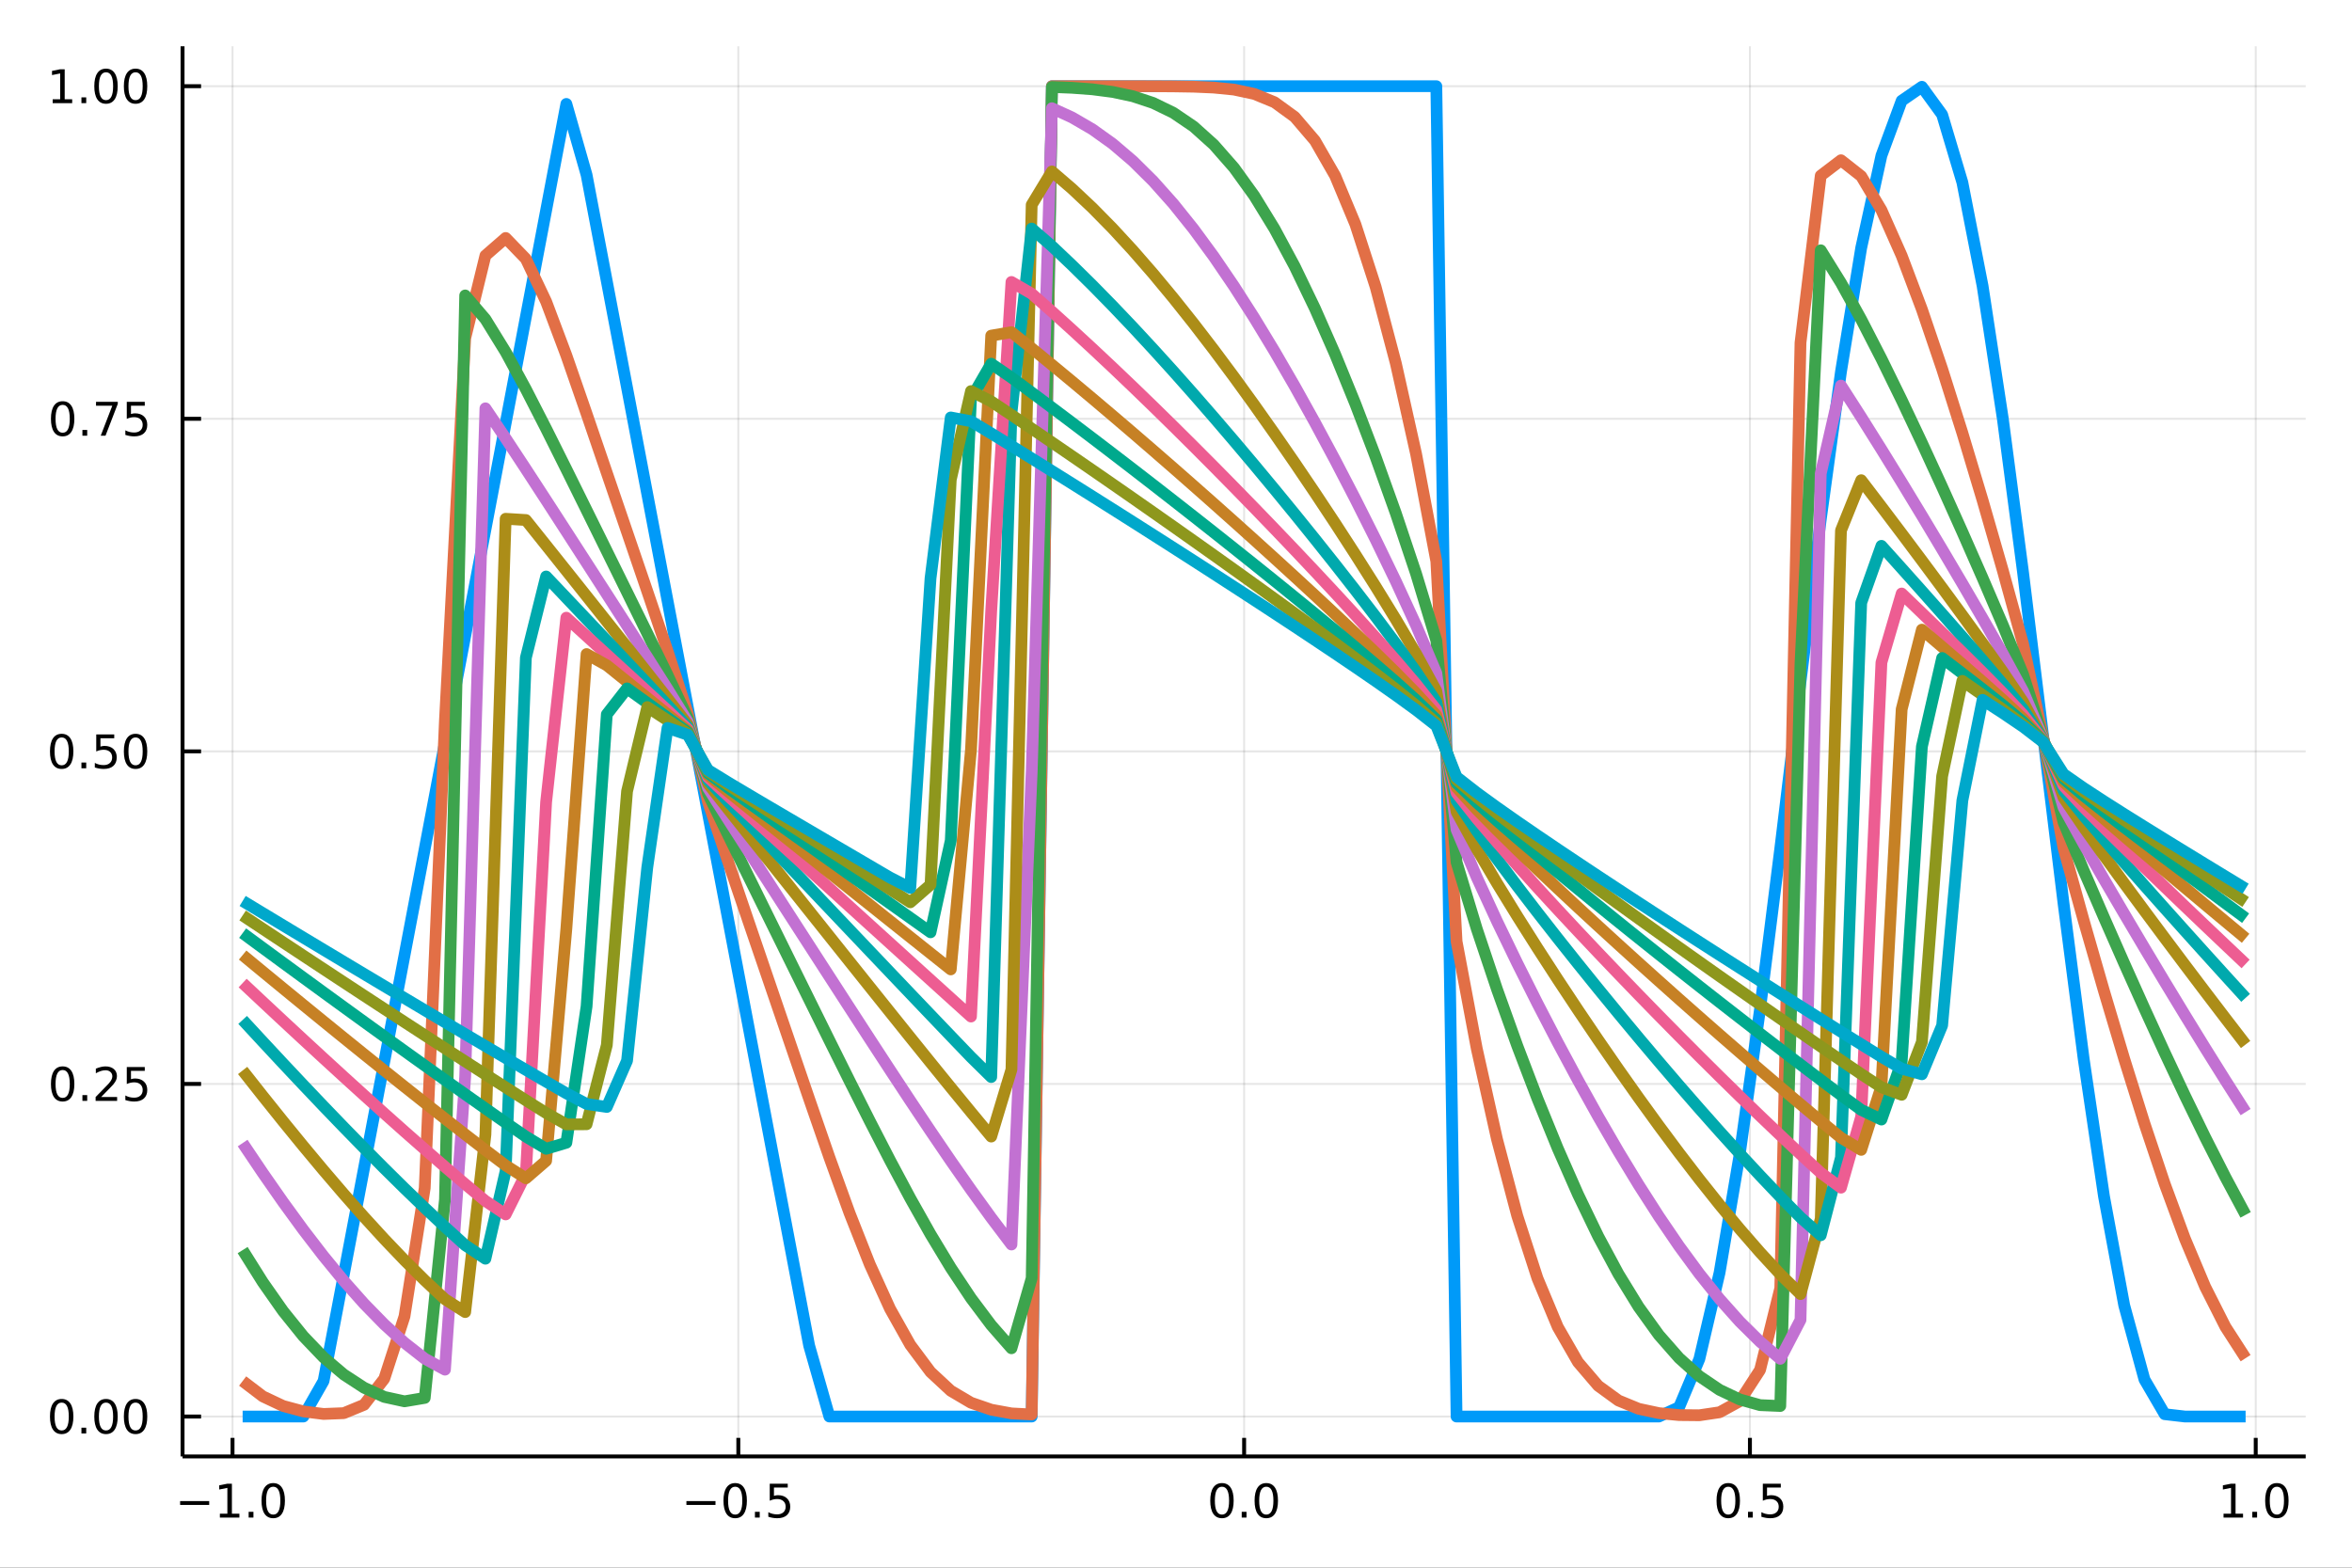 <?xml version="1.0" encoding="utf-8"?>
<svg xmlns="http://www.w3.org/2000/svg" xmlns:xlink="http://www.w3.org/1999/xlink" width="600" height="400" viewBox="0 0 2400 1600">
<rect x="0" y="0" width="2400" height="1600" fill="#333333" stroke="none"/>
<defs>
  <clipPath id="clip660">
    <rect x="0" y="0" width="2400" height="1600"/>
  </clipPath>
</defs>
<path clip-path="url(#clip660)" d="
M0 1600 L2400 1600 L2400 0 L0 0  Z
  " fill="#ffffff" fill-rule="evenodd" fill-opacity="1"/>
<defs>
  <clipPath id="clip661">
    <rect x="480" y="0" width="1681" height="1600"/>
  </clipPath>
</defs>
<path clip-path="url(#clip660)" d="
M186.274 1486.45 L2352.76 1486.45 L2352.76 47.244 L186.274 47.244  Z
  " fill="#ffffff" fill-rule="evenodd" fill-opacity="1"/>
<defs>
  <clipPath id="clip662">
    <rect x="186" y="47" width="2167" height="1440"/>
  </clipPath>
</defs>
<polyline clip-path="url(#clip662)" style="stroke:#000000; stroke-linecap:butt; stroke-linejoin:round; stroke-width:2; stroke-opacity:0.1; fill:none" points="
  237.267,1486.45 237.267,47.244 
  "/>
<polyline clip-path="url(#clip662)" style="stroke:#000000; stroke-linecap:butt; stroke-linejoin:round; stroke-width:2; stroke-opacity:0.1; fill:none" points="
  753.391,1486.45 753.391,47.244 
  "/>
<polyline clip-path="url(#clip662)" style="stroke:#000000; stroke-linecap:butt; stroke-linejoin:round; stroke-width:2; stroke-opacity:0.1; fill:none" points="
  1269.51,1486.45 1269.51,47.244 
  "/>
<polyline clip-path="url(#clip662)" style="stroke:#000000; stroke-linecap:butt; stroke-linejoin:round; stroke-width:2; stroke-opacity:0.1; fill:none" points="
  1785.64,1486.45 1785.64,47.244 
  "/>
<polyline clip-path="url(#clip662)" style="stroke:#000000; stroke-linecap:butt; stroke-linejoin:round; stroke-width:2; stroke-opacity:0.1; fill:none" points="
  2301.76,1486.45 2301.76,47.244 
  "/>
<polyline clip-path="url(#clip660)" style="stroke:#000000; stroke-linecap:butt; stroke-linejoin:round; stroke-width:4; stroke-opacity:1; fill:none" points="
  186.274,1486.45 2352.76,1486.45 
  "/>
<polyline clip-path="url(#clip660)" style="stroke:#000000; stroke-linecap:butt; stroke-linejoin:round; stroke-width:4; stroke-opacity:1; fill:none" points="
  237.267,1486.45 237.267,1467.55 
  "/>
<polyline clip-path="url(#clip660)" style="stroke:#000000; stroke-linecap:butt; stroke-linejoin:round; stroke-width:4; stroke-opacity:1; fill:none" points="
  753.391,1486.45 753.391,1467.55 
  "/>
<polyline clip-path="url(#clip660)" style="stroke:#000000; stroke-linecap:butt; stroke-linejoin:round; stroke-width:4; stroke-opacity:1; fill:none" points="
  1269.51,1486.45 1269.51,1467.55 
  "/>
<polyline clip-path="url(#clip660)" style="stroke:#000000; stroke-linecap:butt; stroke-linejoin:round; stroke-width:4; stroke-opacity:1; fill:none" points="
  1785.64,1486.45 1785.64,1467.55 
  "/>
<polyline clip-path="url(#clip660)" style="stroke:#000000; stroke-linecap:butt; stroke-linejoin:round; stroke-width:4; stroke-opacity:1; fill:none" points="
  2301.76,1486.45 2301.76,1467.55 
  "/>
<path clip-path="url(#clip660)" d="M183.795 1532.02 L213.471 1532.02 L213.471 1535.95 L183.795 1535.95 L183.795 1532.02 Z" fill="#000000" fill-rule="evenodd" fill-opacity="1" /><path clip-path="url(#clip660)" d="M224.374 1544.91 L232.012 1544.91 L232.012 1518.55 L223.702 1520.21 L223.702 1515.95 L231.966 1514.29 L236.642 1514.29 L236.642 1544.91 L244.281 1544.91 L244.281 1548.85 L224.374 1548.85 L224.374 1544.91 Z" fill="#000000" fill-rule="evenodd" fill-opacity="1" /><path clip-path="url(#clip660)" d="M253.725 1542.97 L258.61 1542.97 L258.61 1548.85 L253.725 1548.85 L253.725 1542.97 Z" fill="#000000" fill-rule="evenodd" fill-opacity="1" /><path clip-path="url(#clip660)" d="M278.795 1517.37 Q275.184 1517.37 273.355 1520.93 Q271.549 1524.47 271.549 1531.6 Q271.549 1538.71 273.355 1542.27 Q275.184 1545.82 278.795 1545.82 Q282.429 1545.82 284.234 1542.27 Q286.063 1538.71 286.063 1531.6 Q286.063 1524.47 284.234 1520.93 Q282.429 1517.37 278.795 1517.37 M278.795 1513.66 Q284.605 1513.66 287.66 1518.27 Q290.739 1522.85 290.739 1531.6 Q290.739 1540.33 287.66 1544.94 Q284.605 1549.52 278.795 1549.52 Q272.984 1549.52 269.906 1544.94 Q266.85 1540.33 266.85 1531.6 Q266.85 1522.85 269.906 1518.27 Q272.984 1513.66 278.795 1513.66 Z" fill="#000000" fill-rule="evenodd" fill-opacity="1" /><path clip-path="url(#clip660)" d="M700.417 1532.02 L730.093 1532.02 L730.093 1535.95 L700.417 1535.95 L700.417 1532.02 Z" fill="#000000" fill-rule="evenodd" fill-opacity="1" /><path clip-path="url(#clip660)" d="M750.185 1517.37 Q746.574 1517.37 744.745 1520.93 Q742.94 1524.47 742.94 1531.6 Q742.94 1538.71 744.745 1542.27 Q746.574 1545.82 750.185 1545.82 Q753.819 1545.82 755.625 1542.27 Q757.453 1538.71 757.453 1531.6 Q757.453 1524.47 755.625 1520.93 Q753.819 1517.37 750.185 1517.37 M750.185 1513.66 Q755.995 1513.66 759.051 1518.27 Q762.129 1522.85 762.129 1531.6 Q762.129 1540.33 759.051 1544.94 Q755.995 1549.52 750.185 1549.52 Q744.375 1549.52 741.296 1544.94 Q738.241 1540.33 738.241 1531.6 Q738.241 1522.85 741.296 1518.27 Q744.375 1513.66 750.185 1513.66 Z" fill="#000000" fill-rule="evenodd" fill-opacity="1" /><path clip-path="url(#clip660)" d="M770.347 1542.97 L775.231 1542.97 L775.231 1548.85 L770.347 1548.85 L770.347 1542.97 Z" fill="#000000" fill-rule="evenodd" fill-opacity="1" /><path clip-path="url(#clip660)" d="M785.463 1514.29 L803.819 1514.29 L803.819 1518.22 L789.745 1518.22 L789.745 1526.7 Q790.763 1526.35 791.782 1526.19 Q792.801 1526 793.819 1526 Q799.606 1526 802.986 1529.17 Q806.365 1532.34 806.365 1537.76 Q806.365 1543.34 802.893 1546.44 Q799.421 1549.52 793.101 1549.52 Q790.926 1549.52 788.657 1549.15 Q786.412 1548.78 784.004 1548.04 L784.004 1543.34 Q786.088 1544.47 788.31 1545.03 Q790.532 1545.58 793.009 1545.58 Q797.013 1545.58 799.351 1543.48 Q801.689 1541.37 801.689 1537.76 Q801.689 1534.15 799.351 1532.04 Q797.013 1529.94 793.009 1529.94 Q791.134 1529.94 789.259 1530.35 Q787.407 1530.77 785.463 1531.65 L785.463 1514.29 Z" fill="#000000" fill-rule="evenodd" fill-opacity="1" /><path clip-path="url(#clip660)" d="M1246.9 1517.37 Q1243.29 1517.37 1241.46 1520.93 Q1239.65 1524.47 1239.65 1531.6 Q1239.65 1538.71 1241.46 1542.27 Q1243.29 1545.82 1246.9 1545.82 Q1250.53 1545.82 1252.34 1542.27 Q1254.17 1538.71 1254.17 1531.6 Q1254.17 1524.47 1252.34 1520.93 Q1250.53 1517.37 1246.9 1517.37 M1246.9 1513.66 Q1252.71 1513.66 1255.77 1518.27 Q1258.84 1522.85 1258.84 1531.6 Q1258.84 1540.33 1255.77 1544.94 Q1252.71 1549.52 1246.9 1549.52 Q1241.09 1549.52 1238.01 1544.94 Q1234.95 1540.33 1234.95 1531.6 Q1234.95 1522.85 1238.01 1518.27 Q1241.09 1513.66 1246.9 1513.66 Z" fill="#000000" fill-rule="evenodd" fill-opacity="1" /><path clip-path="url(#clip660)" d="M1267.06 1542.97 L1271.95 1542.97 L1271.95 1548.85 L1267.06 1548.85 L1267.06 1542.97 Z" fill="#000000" fill-rule="evenodd" fill-opacity="1" /><path clip-path="url(#clip660)" d="M1292.13 1517.37 Q1288.52 1517.37 1286.69 1520.93 Q1284.89 1524.47 1284.89 1531.6 Q1284.89 1538.71 1286.69 1542.27 Q1288.52 1545.82 1292.13 1545.82 Q1295.76 1545.82 1297.57 1542.27 Q1299.4 1538.71 1299.4 1531.6 Q1299.4 1524.47 1297.57 1520.93 Q1295.76 1517.37 1292.13 1517.37 M1292.13 1513.66 Q1297.94 1513.66 1301 1518.27 Q1304.07 1522.85 1304.07 1531.6 Q1304.07 1540.33 1301 1544.94 Q1297.94 1549.52 1292.13 1549.52 Q1286.32 1549.52 1283.24 1544.94 Q1280.19 1540.33 1280.19 1531.6 Q1280.19 1522.85 1283.24 1518.27 Q1286.32 1513.66 1292.13 1513.66 Z" fill="#000000" fill-rule="evenodd" fill-opacity="1" /><path clip-path="url(#clip660)" d="M1763.52 1517.37 Q1759.91 1517.37 1758.08 1520.93 Q1756.28 1524.47 1756.28 1531.6 Q1756.28 1538.71 1758.08 1542.27 Q1759.91 1545.82 1763.52 1545.82 Q1767.16 1545.82 1768.96 1542.27 Q1770.79 1538.71 1770.79 1531.6 Q1770.79 1524.47 1768.96 1520.93 Q1767.16 1517.37 1763.52 1517.37 M1763.52 1513.66 Q1769.33 1513.66 1772.39 1518.27 Q1775.47 1522.85 1775.47 1531.6 Q1775.47 1540.33 1772.39 1544.94 Q1769.33 1549.52 1763.52 1549.52 Q1757.71 1549.52 1754.63 1544.94 Q1751.58 1540.33 1751.58 1531.6 Q1751.58 1522.85 1754.63 1518.27 Q1757.71 1513.66 1763.52 1513.66 Z" fill="#000000" fill-rule="evenodd" fill-opacity="1" /><path clip-path="url(#clip660)" d="M1783.68 1542.97 L1788.57 1542.97 L1788.57 1548.85 L1783.68 1548.85 L1783.68 1542.97 Z" fill="#000000" fill-rule="evenodd" fill-opacity="1" /><path clip-path="url(#clip660)" d="M1798.8 1514.29 L1817.15 1514.29 L1817.15 1518.22 L1803.08 1518.22 L1803.08 1526.7 Q1804.1 1526.35 1805.12 1526.19 Q1806.14 1526 1807.15 1526 Q1812.94 1526 1816.32 1529.17 Q1819.7 1532.34 1819.7 1537.76 Q1819.7 1543.34 1816.23 1546.44 Q1812.76 1549.52 1806.44 1549.52 Q1804.26 1549.52 1801.99 1549.15 Q1799.75 1548.78 1797.34 1548.04 L1797.34 1543.34 Q1799.42 1544.47 1801.65 1545.03 Q1803.87 1545.58 1806.34 1545.58 Q1810.35 1545.58 1812.69 1543.48 Q1815.03 1541.37 1815.03 1537.76 Q1815.03 1534.15 1812.69 1532.04 Q1810.35 1529.94 1806.34 1529.94 Q1804.47 1529.94 1802.59 1530.35 Q1800.74 1530.77 1798.8 1531.65 L1798.8 1514.29 Z" fill="#000000" fill-rule="evenodd" fill-opacity="1" /><path clip-path="url(#clip660)" d="M2268.92 1544.91 L2276.55 1544.91 L2276.55 1518.55 L2268.24 1520.21 L2268.24 1515.95 L2276.51 1514.29 L2281.18 1514.29 L2281.18 1544.91 L2288.82 1544.91 L2288.82 1548.85 L2268.92 1548.85 L2268.92 1544.91 Z" fill="#000000" fill-rule="evenodd" fill-opacity="1" /><path clip-path="url(#clip660)" d="M2298.27 1542.97 L2303.15 1542.97 L2303.15 1548.85 L2298.27 1548.85 L2298.27 1542.97 Z" fill="#000000" fill-rule="evenodd" fill-opacity="1" /><path clip-path="url(#clip660)" d="M2323.34 1517.37 Q2319.73 1517.37 2317.9 1520.93 Q2316.09 1524.47 2316.09 1531.6 Q2316.09 1538.71 2317.9 1542.27 Q2319.73 1545.82 2323.34 1545.82 Q2326.97 1545.82 2328.78 1542.27 Q2330.61 1538.71 2330.61 1531.6 Q2330.61 1524.47 2328.78 1520.93 Q2326.97 1517.37 2323.34 1517.37 M2323.34 1513.66 Q2329.15 1513.66 2332.2 1518.27 Q2335.28 1522.85 2335.28 1531.6 Q2335.28 1540.33 2332.2 1544.94 Q2329.15 1549.52 2323.34 1549.52 Q2317.53 1549.52 2314.45 1544.94 Q2311.39 1540.33 2311.39 1531.6 Q2311.39 1522.85 2314.45 1518.27 Q2317.53 1513.66 2323.34 1513.66 Z" fill="#000000" fill-rule="evenodd" fill-opacity="1" /><polyline clip-path="url(#clip662)" style="stroke:#000000; stroke-linecap:butt; stroke-linejoin:round; stroke-width:2; stroke-opacity:0.1; fill:none" points="
  186.274,1445.72 2352.76,1445.72 
  "/>
<polyline clip-path="url(#clip662)" style="stroke:#000000; stroke-linecap:butt; stroke-linejoin:round; stroke-width:2; stroke-opacity:0.1; fill:none" points="
  186.274,1106.28 2352.76,1106.28 
  "/>
<polyline clip-path="url(#clip662)" style="stroke:#000000; stroke-linecap:butt; stroke-linejoin:round; stroke-width:2; stroke-opacity:0.1; fill:none" points="
  186.274,766.846 2352.76,766.846 
  "/>
<polyline clip-path="url(#clip662)" style="stroke:#000000; stroke-linecap:butt; stroke-linejoin:round; stroke-width:2; stroke-opacity:0.1; fill:none" points="
  186.274,427.411 2352.76,427.411 
  "/>
<polyline clip-path="url(#clip662)" style="stroke:#000000; stroke-linecap:butt; stroke-linejoin:round; stroke-width:2; stroke-opacity:0.1; fill:none" points="
  186.274,87.976 2352.76,87.976 
  "/>
<polyline clip-path="url(#clip660)" style="stroke:#000000; stroke-linecap:butt; stroke-linejoin:round; stroke-width:4; stroke-opacity:1; fill:none" points="
  186.274,1486.45 186.274,47.244 
  "/>
<polyline clip-path="url(#clip660)" style="stroke:#000000; stroke-linecap:butt; stroke-linejoin:round; stroke-width:4; stroke-opacity:1; fill:none" points="
  186.274,1445.72 205.172,1445.72 
  "/>
<polyline clip-path="url(#clip660)" style="stroke:#000000; stroke-linecap:butt; stroke-linejoin:round; stroke-width:4; stroke-opacity:1; fill:none" points="
  186.274,1106.28 205.172,1106.28 
  "/>
<polyline clip-path="url(#clip660)" style="stroke:#000000; stroke-linecap:butt; stroke-linejoin:round; stroke-width:4; stroke-opacity:1; fill:none" points="
  186.274,766.846 205.172,766.846 
  "/>
<polyline clip-path="url(#clip660)" style="stroke:#000000; stroke-linecap:butt; stroke-linejoin:round; stroke-width:4; stroke-opacity:1; fill:none" points="
  186.274,427.411 205.172,427.411 
  "/>
<polyline clip-path="url(#clip660)" style="stroke:#000000; stroke-linecap:butt; stroke-linejoin:round; stroke-width:4; stroke-opacity:1; fill:none" points="
  186.274,87.976 205.172,87.976 
  "/>
<path clip-path="url(#clip660)" d="M62.937 1431.51 Q59.325 1431.51 57.497 1435.08 Q55.691 1438.62 55.691 1445.75 Q55.691 1452.86 57.497 1456.42 Q59.325 1459.96 62.937 1459.96 Q66.571 1459.96 68.376 1456.42 Q70.205 1452.86 70.205 1445.75 Q70.205 1438.62 68.376 1435.08 Q66.571 1431.51 62.937 1431.51 M62.937 1427.81 Q68.747 1427.81 71.802 1432.42 Q74.881 1437 74.881 1445.75 Q74.881 1454.48 71.802 1459.08 Q68.747 1463.67 62.937 1463.67 Q57.126 1463.67 54.048 1459.08 Q50.992 1454.48 50.992 1445.75 Q50.992 1437 54.048 1432.42 Q57.126 1427.81 62.937 1427.81 Z" fill="#000000" fill-rule="evenodd" fill-opacity="1" /><path clip-path="url(#clip660)" d="M83.098 1457.12 L87.983 1457.12 L87.983 1463 L83.098 1463 L83.098 1457.12 Z" fill="#000000" fill-rule="evenodd" fill-opacity="1" /><path clip-path="url(#clip660)" d="M108.168 1431.51 Q104.557 1431.51 102.728 1435.08 Q100.922 1438.62 100.922 1445.75 Q100.922 1452.86 102.728 1456.42 Q104.557 1459.96 108.168 1459.96 Q111.802 1459.96 113.608 1456.42 Q115.436 1452.86 115.436 1445.75 Q115.436 1438.62 113.608 1435.08 Q111.802 1431.51 108.168 1431.51 M108.168 1427.81 Q113.978 1427.81 117.033 1432.42 Q120.112 1437 120.112 1445.75 Q120.112 1454.48 117.033 1459.08 Q113.978 1463.67 108.168 1463.67 Q102.358 1463.67 99.279 1459.08 Q96.223 1454.48 96.223 1445.75 Q96.223 1437 99.279 1432.42 Q102.358 1427.81 108.168 1427.81 Z" fill="#000000" fill-rule="evenodd" fill-opacity="1" /><path clip-path="url(#clip660)" d="M138.33 1431.51 Q134.719 1431.51 132.89 1435.08 Q131.084 1438.62 131.084 1445.75 Q131.084 1452.86 132.89 1456.42 Q134.719 1459.96 138.33 1459.96 Q141.964 1459.96 143.769 1456.42 Q145.598 1452.86 145.598 1445.75 Q145.598 1438.62 143.769 1435.08 Q141.964 1431.51 138.33 1431.51 M138.33 1427.81 Q144.14 1427.81 147.195 1432.42 Q150.274 1437 150.274 1445.75 Q150.274 1454.48 147.195 1459.08 Q144.14 1463.67 138.33 1463.67 Q132.519 1463.67 129.441 1459.08 Q126.385 1454.48 126.385 1445.75 Q126.385 1437 129.441 1432.42 Q132.519 1427.81 138.33 1427.81 Z" fill="#000000" fill-rule="evenodd" fill-opacity="1" /><path clip-path="url(#clip660)" d="M63.932 1092.08 Q60.321 1092.08 58.492 1095.64 Q56.687 1099.19 56.687 1106.32 Q56.687 1113.42 58.492 1116.99 Q60.321 1120.53 63.932 1120.53 Q67.566 1120.53 69.372 1116.99 Q71.2 1113.42 71.2 1106.32 Q71.2 1099.19 69.372 1095.64 Q67.566 1092.08 63.932 1092.08 M63.932 1088.38 Q69.742 1088.38 72.798 1092.98 Q75.876 1097.57 75.876 1106.32 Q75.876 1115.04 72.798 1119.65 Q69.742 1124.23 63.932 1124.23 Q58.122 1124.23 55.043 1119.65 Q51.987 1115.04 51.987 1106.32 Q51.987 1097.57 55.043 1092.98 Q58.122 1088.38 63.932 1088.38 Z" fill="#000000" fill-rule="evenodd" fill-opacity="1" /><path clip-path="url(#clip660)" d="M84.094 1117.68 L88.978 1117.68 L88.978 1123.56 L84.094 1123.56 L84.094 1117.68 Z" fill="#000000" fill-rule="evenodd" fill-opacity="1" /><path clip-path="url(#clip660)" d="M103.191 1119.63 L119.51 1119.63 L119.51 1123.56 L97.566 1123.56 L97.566 1119.63 Q100.228 1116.87 104.811 1112.24 Q109.418 1107.59 110.598 1106.25 Q112.844 1103.72 113.723 1101.99 Q114.626 1100.23 114.626 1098.54 Q114.626 1095.78 112.682 1094.05 Q110.76 1092.31 107.658 1092.31 Q105.459 1092.31 103.006 1093.07 Q100.575 1093.84 97.797 1095.39 L97.797 1090.67 Q100.621 1089.53 103.075 1088.95 Q105.529 1088.38 107.566 1088.38 Q112.936 1088.38 116.131 1091.06 Q119.325 1093.75 119.325 1098.24 Q119.325 1100.37 118.515 1102.29 Q117.728 1104.19 115.621 1106.78 Q115.043 1107.45 111.941 1110.67 Q108.839 1113.86 103.191 1119.63 Z" fill="#000000" fill-rule="evenodd" fill-opacity="1" /><path clip-path="url(#clip660)" d="M129.371 1089 L147.728 1089 L147.728 1092.94 L133.654 1092.94 L133.654 1101.41 Q134.672 1101.06 135.691 1100.9 Q136.709 1100.71 137.728 1100.71 Q143.515 1100.71 146.894 1103.89 Q150.274 1107.06 150.274 1112.47 Q150.274 1118.05 146.802 1121.15 Q143.33 1124.23 137.01 1124.23 Q134.834 1124.23 132.566 1123.86 Q130.32 1123.49 127.913 1122.75 L127.913 1118.05 Q129.996 1119.19 132.219 1119.74 Q134.441 1120.3 136.918 1120.3 Q140.922 1120.3 143.26 1118.19 Q145.598 1116.08 145.598 1112.47 Q145.598 1108.86 143.26 1106.76 Q140.922 1104.65 136.918 1104.65 Q135.043 1104.65 133.168 1105.07 Q131.316 1105.48 129.371 1106.36 L129.371 1089 Z" fill="#000000" fill-rule="evenodd" fill-opacity="1" /><path clip-path="url(#clip660)" d="M62.937 752.645 Q59.325 752.645 57.497 756.209 Q55.691 759.751 55.691 766.881 Q55.691 773.987 57.497 777.552 Q59.325 781.094 62.937 781.094 Q66.571 781.094 68.376 777.552 Q70.205 773.987 70.205 766.881 Q70.205 759.751 68.376 756.209 Q66.571 752.645 62.937 752.645 M62.937 748.941 Q68.747 748.941 71.802 753.547 Q74.881 758.131 74.881 766.881 Q74.881 775.608 71.802 780.214 Q68.747 784.797 62.937 784.797 Q57.126 784.797 54.048 780.214 Q50.992 775.608 50.992 766.881 Q50.992 758.131 54.048 753.547 Q57.126 748.941 62.937 748.941 Z" fill="#000000" fill-rule="evenodd" fill-opacity="1" /><path clip-path="url(#clip660)" d="M83.098 778.246 L87.983 778.246 L87.983 784.126 L83.098 784.126 L83.098 778.246 Z" fill="#000000" fill-rule="evenodd" fill-opacity="1" /><path clip-path="url(#clip660)" d="M98.214 749.566 L116.57 749.566 L116.57 753.501 L102.496 753.501 L102.496 761.973 Q103.515 761.626 104.534 761.464 Q105.552 761.279 106.571 761.279 Q112.358 761.279 115.737 764.45 Q119.117 767.621 119.117 773.038 Q119.117 778.617 115.645 781.719 Q112.172 784.797 105.853 784.797 Q103.677 784.797 101.409 784.427 Q99.163 784.057 96.756 783.316 L96.756 778.617 Q98.839 779.751 101.061 780.307 Q103.284 780.862 105.76 780.862 Q109.765 780.862 112.103 778.756 Q114.441 776.649 114.441 773.038 Q114.441 769.427 112.103 767.321 Q109.765 765.214 105.76 765.214 Q103.885 765.214 102.01 765.631 Q100.159 766.047 98.214 766.927 L98.214 749.566 Z" fill="#000000" fill-rule="evenodd" fill-opacity="1" /><path clip-path="url(#clip660)" d="M138.33 752.645 Q134.719 752.645 132.89 756.209 Q131.084 759.751 131.084 766.881 Q131.084 773.987 132.89 777.552 Q134.719 781.094 138.33 781.094 Q141.964 781.094 143.769 777.552 Q145.598 773.987 145.598 766.881 Q145.598 759.751 143.769 756.209 Q141.964 752.645 138.33 752.645 M138.33 748.941 Q144.14 748.941 147.195 753.547 Q150.274 758.131 150.274 766.881 Q150.274 775.608 147.195 780.214 Q144.14 784.797 138.33 784.797 Q132.519 784.797 129.441 780.214 Q126.385 775.608 126.385 766.881 Q126.385 758.131 129.441 753.547 Q132.519 748.941 138.33 748.941 Z" fill="#000000" fill-rule="evenodd" fill-opacity="1" /><path clip-path="url(#clip660)" d="M63.932 413.21 Q60.321 413.21 58.492 416.775 Q56.687 420.316 56.687 427.446 Q56.687 434.552 58.492 438.117 Q60.321 441.659 63.932 441.659 Q67.566 441.659 69.372 438.117 Q71.2 434.552 71.2 427.446 Q71.2 420.316 69.372 416.775 Q67.566 413.21 63.932 413.21 M63.932 409.506 Q69.742 409.506 72.798 414.113 Q75.876 418.696 75.876 427.446 Q75.876 436.173 72.798 440.779 Q69.742 445.362 63.932 445.362 Q58.122 445.362 55.043 440.779 Q51.987 436.173 51.987 427.446 Q51.987 418.696 55.043 414.113 Q58.122 409.506 63.932 409.506 Z" fill="#000000" fill-rule="evenodd" fill-opacity="1" /><path clip-path="url(#clip660)" d="M84.094 438.812 L88.978 438.812 L88.978 444.691 L84.094 444.691 L84.094 438.812 Z" fill="#000000" fill-rule="evenodd" fill-opacity="1" /><path clip-path="url(#clip660)" d="M97.983 410.131 L120.205 410.131 L120.205 412.122 L107.658 444.691 L102.774 444.691 L114.58 414.066 L97.983 414.066 L97.983 410.131 Z" fill="#000000" fill-rule="evenodd" fill-opacity="1" /><path clip-path="url(#clip660)" d="M129.371 410.131 L147.728 410.131 L147.728 414.066 L133.654 414.066 L133.654 422.538 Q134.672 422.191 135.691 422.029 Q136.709 421.844 137.728 421.844 Q143.515 421.844 146.894 425.015 Q150.274 428.187 150.274 433.603 Q150.274 439.182 146.802 442.284 Q143.33 445.362 137.01 445.362 Q134.834 445.362 132.566 444.992 Q130.32 444.622 127.913 443.881 L127.913 439.182 Q129.996 440.316 132.219 440.872 Q134.441 441.427 136.918 441.427 Q140.922 441.427 143.26 439.321 Q145.598 437.214 145.598 433.603 Q145.598 429.992 143.26 427.886 Q140.922 425.779 136.918 425.779 Q135.043 425.779 133.168 426.196 Q131.316 426.613 129.371 427.492 L129.371 410.131 Z" fill="#000000" fill-rule="evenodd" fill-opacity="1" /><path clip-path="url(#clip660)" d="M53.747 101.321 L61.386 101.321 L61.386 74.956 L53.075 76.622 L53.075 72.363 L61.339 70.696 L66.015 70.696 L66.015 101.321 L73.654 101.321 L73.654 105.256 L53.747 105.256 L53.747 101.321 Z" fill="#000000" fill-rule="evenodd" fill-opacity="1" /><path clip-path="url(#clip660)" d="M83.098 99.377 L87.983 99.377 L87.983 105.256 L83.098 105.256 L83.098 99.377 Z" fill="#000000" fill-rule="evenodd" fill-opacity="1" /><path clip-path="url(#clip660)" d="M108.168 73.775 Q104.557 73.775 102.728 77.34 Q100.922 80.881 100.922 88.011 Q100.922 95.117 102.728 98.682 Q104.557 102.224 108.168 102.224 Q111.802 102.224 113.608 98.682 Q115.436 95.117 115.436 88.011 Q115.436 80.881 113.608 77.34 Q111.802 73.775 108.168 73.775 M108.168 70.071 Q113.978 70.071 117.033 74.678 Q120.112 79.261 120.112 88.011 Q120.112 96.738 117.033 101.344 Q113.978 105.928 108.168 105.928 Q102.358 105.928 99.279 101.344 Q96.223 96.738 96.223 88.011 Q96.223 79.261 99.279 74.678 Q102.358 70.071 108.168 70.071 Z" fill="#000000" fill-rule="evenodd" fill-opacity="1" /><path clip-path="url(#clip660)" d="M138.33 73.775 Q134.719 73.775 132.89 77.34 Q131.084 80.881 131.084 88.011 Q131.084 95.117 132.89 98.682 Q134.719 102.224 138.33 102.224 Q141.964 102.224 143.769 98.682 Q145.598 95.117 145.598 88.011 Q145.598 80.881 143.769 77.34 Q141.964 73.775 138.33 73.775 M138.33 70.071 Q144.14 70.071 147.195 74.678 Q150.274 79.261 150.274 88.011 Q150.274 96.738 147.195 101.344 Q144.14 105.928 138.33 105.928 Q132.519 105.928 129.441 101.344 Q126.385 96.738 126.385 88.011 Q126.385 79.261 129.441 74.678 Q132.519 70.071 138.33 70.071 Z" fill="#000000" fill-rule="evenodd" fill-opacity="1" /><polyline clip-path="url(#clip662)" style="stroke:#009af9; stroke-linecap:butt; stroke-linejoin:round; stroke-width:12; stroke-opacity:1; fill:none" points="
  247.59,1445.72 268.234,1445.72 288.879,1445.72 309.524,1445.72 330.169,1409.51 350.814,1300.89 371.459,1192.27 392.104,1083.65 412.749,975.033 433.394,866.414 
  454.039,757.794 474.684,649.175 495.329,540.556 515.974,431.937 536.619,323.318 557.264,214.699 577.909,106.079 598.554,178.492 619.199,287.111 639.844,395.731 
  660.489,504.35 681.134,612.969 701.779,721.588 722.424,830.207 743.069,938.826 763.713,1047.45 784.358,1156.06 805.003,1264.68 825.648,1373.3 846.293,1445.72 
  866.938,1445.72 887.583,1445.72 908.228,1445.72 928.873,1445.72 949.518,1445.72 970.163,1445.72 990.808,1445.72 1011.45,1445.72 1032.1,1445.72 1052.74,1445.72 
  1073.39,87.976 1094.03,87.976 1114.68,87.976 1135.32,87.976 1155.97,87.976 1176.61,87.976 1197.26,87.976 1217.9,87.976 1238.55,87.976 1259.19,87.976 
  1279.84,87.976 1300.48,87.976 1321.13,87.976 1341.77,87.976 1362.42,87.976 1383.06,87.976 1403.71,87.976 1424.35,87.976 1445,87.976 1465.64,87.976 
  1486.29,1445.72 1506.93,1445.72 1527.58,1445.72 1548.22,1445.72 1568.87,1445.72 1589.51,1445.72 1610.16,1445.72 1630.8,1445.72 1651.45,1445.72 1672.09,1445.72 
  1692.74,1445.72 1713.38,1436.21 1734.03,1387.02 1754.67,1298.87 1775.32,1177.29 1795.96,1029.92 1816.61,866.017 1837.25,695.885 1857.9,530.211 1878.54,379.406 
  1899.19,252.945 1919.83,158.774 1940.48,102.811 1961.12,88.572 1981.77,116.951 2002.41,186.165 2023.06,291.866 2043.7,427.411 2064.35,584.284 2084.99,752.629 
  2105.64,921.866 2126.28,1081.36 2146.93,1221.1 2167.57,1332.29 2188.22,1407.95 2208.86,1443.33 2229.51,1445.72 2250.15,1445.72 2270.8,1445.72 2291.44,1445.72 
  
  "/>
<polyline clip-path="url(#clip662)" style="stroke:#e26f46; stroke-linecap:butt; stroke-linejoin:round; stroke-width:12; stroke-opacity:1; fill:none" points="
  247.59,1409.49 268.234,1425.21 288.879,1434.95 309.524,1440.49 330.169,1443.1 350.814,1442.28 371.459,1433.76 392.104,1407.17 412.749,1343.51 433.394,1212.55 
  454.039,735.143 474.684,345.201 495.329,260.847 515.974,242.887 536.619,264.226 557.264,307.79 577.909,362.714 598.554,422.253 619.199,482.61 639.844,542.992 
  660.489,603.467 681.134,664.339 701.779,728.053 722.424,818.22 743.069,879.743 763.713,940.355 784.358,1000.78 805.003,1061.15 825.648,1121.5 846.293,1181.11 
  866.938,1238.19 887.583,1290.5 908.228,1335.83 928.873,1372.6 949.518,1400.26 970.163,1419.44 990.808,1431.64 1011.45,1438.76 1032.1,1442.55 1052.74,1443.62 
  1073.39,87.976 1094.03,87.976 1114.68,87.977 1135.32,87.979 1155.97,87.992 1176.61,88.026 1197.26,88.151 1217.9,88.483 1238.55,89.378 1259.19,91.421 
  1279.84,95.84 1300.48,104.331 1321.13,119.36 1341.77,143.524 1362.42,179.477 1383.06,228.944 1403.71,292.796 1424.35,370.868 1445,463.328 1465.64,572.873 
  1486.29,960.819 1506.93,1070.36 1527.58,1162.82 1548.22,1240.9 1568.87,1304.75 1589.51,1354.22 1610.16,1390.17 1630.8,1414.33 1651.45,1429.36 1672.09,1437.85 
  1692.74,1442.27 1713.38,1444.24 1734.03,1444.44 1754.67,1441.38 1775.32,1430.04 1795.96,1398.18 1816.61,1314.75 1837.25,349.77 1857.9,179.265 1878.54,163.555 
  1899.19,179.785 1919.83,214.417 1940.48,260.942 1961.12,315.721 1981.77,376.508 2002.41,441.81 2023.06,510.607 2043.7,582.289 2064.35,657.221 2084.99,753.336 
  2105.64,865.53 2126.28,939.746 2146.93,1011.51 2167.57,1080.7 2188.22,1146.61 2208.86,1208.22 2229.51,1264.25 2250.15,1313.29 2270.8,1354.15 2291.44,1386.15 
  
  "/>
<polyline clip-path="url(#clip662)" style="stroke:#3da44d; stroke-linecap:butt; stroke-linejoin:round; stroke-width:12; stroke-opacity:1; fill:none" points="
  247.59,1275.85 268.234,1308.73 288.879,1338.16 309.524,1363.77 330.169,1385.35 350.814,1402.84 371.459,1416.32 392.104,1425.7 412.749,1430.21 433.394,1426.72 
  454.039,1224.26 474.684,301.543 495.329,325.729 515.974,359.201 536.619,397.235 557.264,437.553 577.909,478.912 598.554,520.648 619.199,562.477 639.844,604.367 
  660.489,646.406 681.134,688.856 701.779,732.902 722.424,810.047 743.069,852.435 763.713,894.479 784.358,936.38 805.003,978.218 825.648,1020.02 846.293,1061.76 
  866.938,1103.27 887.583,1144.25 908.228,1184.32 928.873,1222.99 949.518,1259.69 970.163,1293.87 990.808,1324.95 1011.45,1352.46 1032.1,1376.05 1052.74,1304.51 
  1073.39,88.774 1094.03,89.606 1114.68,91.141 1135.32,93.815 1155.97,98.215 1176.61,105.054 1197.26,115.105 1217.9,129.111 1238.55,147.677 1259.19,171.196 
  1279.84,199.819 1300.48,233.471 1321.13,271.903 1341.77,314.763 1362.42,361.669 1383.06,412.279 1403.71,466.369 1424.35,523.956 1445,585.605 1465.64,653.697 
  1486.29,879.995 1506.93,948.087 1527.58,1009.74 1548.22,1067.32 1568.87,1121.41 1589.51,1172.02 1610.16,1218.93 1630.8,1261.79 1651.45,1300.22 1672.09,1333.87 
  1692.74,1362.5 1713.38,1386.01 1734.03,1404.57 1754.67,1418.52 1775.32,1428.3 1795.96,1434.09 1816.61,1434.97 1837.25,676.974 1857.9,255.449 1878.54,288.692 
  1899.19,326.045 1919.83,366.172 1940.48,408.322 1961.12,452.024 1981.77,496.965 2002.41,542.951 2023.06,589.908 2043.7,638.004 2064.35,688.278 2084.99,753.976 
  2105.64,839.226 2126.28,888.669 2146.93,936.423 2167.57,983.277 2188.22,1029.29 2208.86,1074.35 2229.51,1118.24 2250.15,1160.7 2270.8,1201.39 2291.44,1239.91 
  
  "/>
<polyline clip-path="url(#clip662)" style="stroke:#c271d2; stroke-linecap:butt; stroke-linejoin:round; stroke-width:12; stroke-opacity:1; fill:none" points="
  247.59,1166.61 268.234,1197.3 288.879,1226.9 309.524,1255.24 330.169,1282.09 350.814,1307.26 371.459,1330.52 392.104,1351.65 412.749,1370.46 433.394,1386.66 
  454.039,1397.88 474.684,1098.68 495.329,416.759 515.974,447.383 536.619,478.743 557.264,510.478 577.909,542.389 598.554,574.374 619.199,606.407 639.844,638.511 
  660.489,670.755 681.134,703.306 701.779,736.674 722.424,804.117 743.069,836.457 763.713,868.614 784.358,900.683 805.003,932.702 825.648,964.692 846.293,996.658 
  866.938,1028.58 887.583,1060.4 908.228,1092.05 928.873,1123.42 949.518,1154.36 970.163,1184.71 990.808,1214.27 1011.45,1242.83 1032.1,1270.15 1052.74,787.834 
  1073.39,110.464 1094.03,119.93 1114.68,131.954 1135.32,146.726 1155.97,164.334 1176.61,184.769 1197.26,207.939 1217.9,233.688 1238.55,261.824 1259.19,292.138 
  1279.84,324.418 1300.48,358.47 1321.13,394.12 1341.77,431.23 1362.42,469.701 1383.06,509.492 1403.71,550.649 1424.35,593.37 1445,638.213 1465.64,686.977 
  1486.29,846.715 1506.93,895.479 1527.58,940.322 1548.22,983.043 1568.87,1024.2 1589.51,1063.99 1610.16,1102.46 1630.8,1139.57 1651.45,1175.22 1672.09,1209.27 
  1692.74,1241.55 1713.38,1271.87 1734.03,1300 1754.67,1325.75 1775.32,1348.92 1795.96,1369.32 1816.61,1386.82 1837.25,1347.11 1857.9,483.289 1878.54,393.516 
  1899.19,425.719 1919.83,458.652 1940.48,492.182 1961.12,526.218 1981.77,560.711 2002.41,595.657 2023.06,631.13 2043.7,667.403 2064.35,705.45 2084.99,754.559 
  2105.64,823.994 2126.28,861.479 2146.93,897.391 2167.57,932.662 2188.22,967.504 2208.86,1001.96 2229.51,1036 2250.15,1069.58 2270.8,1102.61 2291.44,1135 
  
  "/>
<polyline clip-path="url(#clip662)" style="stroke:#ac8d18; stroke-linecap:butt; stroke-linejoin:round; stroke-width:12; stroke-opacity:1; fill:none" points="
  247.59,1092.54 268.234,1118.71 288.879,1144.47 309.524,1169.77 330.169,1194.52 350.814,1218.63 371.459,1242.03 392.104,1264.59 412.749,1286.2 433.394,1306.73 
  454.039,1326.01 474.684,1339.12 495.329,1158.02 515.974,529.465 536.619,530.744 557.264,556.582 577.909,582.471 598.554,608.397 619.199,634.363 639.844,660.394 
  660.489,686.54 681.134,712.899 701.779,739.691 722.424,799.619 743.069,825.844 763.713,851.881 784.358,877.851 805.003,903.784 825.648,929.694 846.293,955.586 
  866.938,981.46 887.583,1007.31 908.228,1033.1 928.873,1058.83 949.518,1084.43 970.163,1109.87 990.808,1135.07 1011.45,1159.98 1032.1,1091.51 1052.74,209.047 
  1073.39,174.986 1094.03,192.744 1114.68,212.175 1135.32,233.16 1155.97,255.57 1176.61,279.276 1197.26,304.153 1217.9,330.084 1238.55,356.965 1259.19,384.703 
  1279.84,413.222 1300.48,442.457 1321.13,472.363 1341.77,502.915 1362.42,534.109 1383.06,565.979 1403.71,598.614 1424.35,632.213 1445,667.246 1465.64,705.129 
  1486.29,828.563 1506.93,866.446 1527.58,901.479 1548.22,935.078 1568.87,967.713 1589.51,999.583 1610.16,1030.78 1630.8,1061.33 1651.45,1091.24 1672.09,1120.47 
  1692.74,1148.99 1713.38,1176.73 1734.03,1203.61 1754.67,1229.54 1775.32,1254.42 1795.96,1278.12 1816.61,1300.53 1837.25,1320.76 1857.9,1243.83 1878.54,541.439 
  1899.19,490.103 1919.83,517.178 1940.48,544.511 1961.12,572.088 1981.77,599.916 2002.41,628.031 2023.06,656.536 2043.7,685.695 2064.35,716.333 2084.99,755.091 
  2105.64,814.058 2126.28,844.397 2146.93,873.268 2167.57,901.569 2188.22,929.548 2208.86,957.291 2229.51,984.82 2250.15,1012.13 2270.8,1039.21 2291.44,1066.03 
  
  "/>
<polyline clip-path="url(#clip662)" style="stroke:#00a9ad; stroke-linecap:butt; stroke-linejoin:round; stroke-width:12; stroke-opacity:1; fill:none" points="
  247.59,1040.94 268.234,1063.28 288.879,1085.44 309.524,1107.39 330.169,1129.11 350.814,1150.55 371.459,1171.68 392.104,1192.47 412.749,1212.85 433.394,1232.77 
  454.039,1252.18 474.684,1270.9 495.329,1284.66 515.974,1195.13 536.619,671.238 557.264,588.375 577.909,610.146 598.554,631.944 619.199,653.779 639.844,675.669 
  660.489,697.648 681.134,719.775 701.779,742.16 722.424,796.09 743.069,818.218 763.713,840.106 784.358,861.929 805.003,883.72 825.648,905.491 846.293,927.248 
  866.938,948.994 887.583,970.727 908.228,992.442 928.873,1014.13 949.518,1035.78 970.163,1057.37 990.808,1078.88 1011.45,1099.21 1032.1,421.514 1052.74,233.3 
  1073.39,251.216 1094.03,270.794 1114.68,291.148 1135.32,312.206 1155.97,333.897 1176.61,356.162 1197.26,378.948 1217.9,402.208 1238.55,425.903 1259.19,450.002 
  1279.84,474.481 1300.48,499.324 1321.13,524.525 1341.77,550.09 1362.42,576.039 1383.06,602.42 1403.71,629.322 1424.35,656.922 1445,685.613 1465.64,716.559 
  1486.29,817.133 1506.93,848.079 1527.58,876.77 1548.22,904.37 1568.87,931.272 1589.51,957.653 1610.16,983.602 1630.8,1009.17 1651.45,1034.37 1672.09,1059.21 
  1692.74,1083.69 1713.38,1107.79 1734.03,1131.48 1754.67,1154.74 1775.32,1177.53 1795.96,1199.79 1816.61,1221.49 1837.25,1242.53 1857.9,1260.72 1878.54,1181.31 
  1899.19,615.2 1919.83,557.1 1940.48,580.062 1961.12,603.177 1981.77,626.467 2002.41,649.978 2023.06,673.813 2043.7,698.207 2064.35,723.842 2084.99,755.578 
  2105.64,807.065 2126.28,832.611 2146.93,856.8 2167.57,880.46 2188.22,903.838 2208.86,927.031 2229.51,950.078 2250.15,972.995 2270.8,995.783 2291.44,1018.44 
  
  "/>
<polyline clip-path="url(#clip662)" style="stroke:#ed5d92; stroke-linecap:butt; stroke-linejoin:round; stroke-width:12; stroke-opacity:1; fill:none" points="
  247.59,1003.31 268.234,1022.67 288.879,1041.94 309.524,1061.1 330.169,1080.13 350.814,1099.04 371.459,1117.79 392.104,1136.37 412.749,1154.77 433.394,1172.94 
  454.039,1190.88 474.684,1208.54 495.329,1225.76 515.974,1239.44 536.619,1198 557.264,818.659 577.909,630.436 598.554,649.242 619.199,668.079 639.844,686.962 
  660.489,705.914 681.134,724.973 701.779,744.217 722.424,793.246 743.069,812.439 763.713,831.336 784.358,850.159 805.003,868.949 825.648,887.723 846.293,906.484 
  866.938,925.236 887.583,943.98 908.228,962.714 928.873,981.437 949.518,1000.14 970.163,1018.83 990.808,1037.48 1011.45,623.444 1032.1,287.78 1052.74,299.8 
  1073.39,318.022 1094.03,336.678 1114.68,355.708 1135.32,375.081 1155.97,394.767 1176.61,414.741 1197.26,434.982 1217.9,455.472 1238.55,476.198 1259.19,497.15 
  1279.84,518.323 1300.48,539.717 1321.13,561.337 1341.77,583.198 1362.42,605.326 1383.06,627.768 1403.71,650.607 1424.35,673.995 1445,698.27 1465.64,724.416 
  1486.29,809.276 1506.93,835.422 1527.58,859.697 1548.22,883.085 1568.87,905.924 1589.51,928.366 1610.16,950.494 1630.8,972.355 1651.45,993.975 1672.09,1015.37 
  1692.74,1036.54 1713.38,1057.49 1734.03,1078.22 1754.67,1098.71 1775.32,1118.95 1795.96,1138.92 1816.61,1158.61 1837.25,1177.98 1857.9,1196.94 1878.54,1212.14 
  1899.19,1139.59 1919.83,676.124 1940.48,605.756 1961.12,625.636 1981.77,645.654 2002.41,665.859 2023.06,686.344 2043.7,707.313 2064.35,729.332 2084.99,756.027 
  2105.64,801.877 2126.28,823.967 2146.93,844.809 2167.57,865.157 2188.22,885.243 2208.86,905.167 2229.51,924.974 2250.15,944.685 2270.8,964.31 2291.44,983.851 
  
  "/>
<polyline clip-path="url(#clip662)" style="stroke:#c68125; stroke-linecap:butt; stroke-linejoin:round; stroke-width:12; stroke-opacity:1; fill:none" points="
  247.59,974.743 268.234,991.785 288.879,1008.77 309.524,1025.69 330.169,1042.53 350.814,1059.31 371.459,1076 392.104,1092.59 412.749,1109.09 433.394,1125.47 
  454.039,1141.73 474.684,1157.85 495.329,1173.81 515.974,1189.45 536.619,1202.59 557.264,1184.74 577.909,947.874 598.554,667.539 619.199,679.065 639.844,695.666 
  660.489,712.321 681.134,729.058 701.779,745.958 722.424,790.907 743.069,807.888 763.713,824.53 784.358,841.083 805.003,857.603 825.648,874.104 846.293,890.595 
  866.938,907.078 887.583,923.554 908.228,940.024 928.873,956.487 949.518,972.942 970.163,989.386 990.808,765.317 1011.45,342.548 1032.1,339.024 1052.74,355.448 
  1073.39,372.317 1094.03,389.405 1114.68,406.696 1135.32,424.174 1155.97,441.827 1176.61,459.645 1197.26,477.619 1217.9,495.743 1238.55,514.014 1259.19,532.429 
  1279.84,550.991 1300.48,569.704 1321.13,588.578 1341.77,607.629 1362.42,626.884 1383.06,646.386 1403.71,666.21 1424.35,686.49 1445,707.519 1465.64,730.15 
  1486.29,803.542 1506.93,826.173 1527.58,847.202 1548.22,867.482 1568.87,887.305 1589.51,906.808 1610.16,926.063 1630.8,945.114 1651.45,963.988 1672.09,982.701 
  1692.74,1001.26 1713.38,1019.68 1734.03,1037.95 1754.67,1056.07 1775.32,1074.05 1795.96,1091.87 1816.61,1109.52 1837.25,1127 1857.9,1144.28 1878.54,1161.2 
  1899.19,1173.56 1919.83,1108.66 1940.48,723.882 1961.12,642.626 1981.77,660.178 2002.41,677.894 2023.06,695.856 2043.7,714.242 2064.35,733.52 2084.99,756.442 
  2105.64,797.874 2126.28,817.347 2146.93,835.673 2167.57,853.534 2188.22,871.151 2208.86,888.618 2229.51,905.982 2250.15,923.266 2270.8,940.484 2291.44,957.643 
  
  "/>
<polyline clip-path="url(#clip662)" style="stroke:#00a98d; stroke-linecap:butt; stroke-linejoin:round; stroke-width:12; stroke-opacity:1; fill:none" points="
  247.59,952.351 268.234,967.551 288.879,982.709 309.524,997.825 330.169,1012.9 350.814,1027.92 371.459,1042.89 392.104,1057.81 412.749,1072.67 433.394,1087.46 
  454.039,1102.19 474.684,1116.83 495.329,1131.38 515.974,1145.84 536.619,1160.05 557.264,1172.46 577.909,1166.31 598.554,1027.18 619.199,729.087 639.844,702.588 
  660.489,717.441 681.134,732.363 701.779,747.45 722.424,788.949 743.069,804.202 763.713,819.081 784.358,833.86 805.003,848.6 825.648,863.322 846.293,878.033 
  866.938,892.736 887.583,907.434 908.228,922.127 928.873,936.816 949.518,951.499 970.163,857.807 990.808,406.913 1011.45,371.222 1032.1,385.373 1052.74,400.621 
  1073.39,416.017 1094.03,431.541 1114.68,447.187 1135.32,462.947 1155.97,478.816 1176.61,494.79 1197.26,510.866 1217.9,527.042 1238.55,543.319 1259.19,559.699 
  1279.84,576.185 1300.48,592.783 1321.13,609.506 1341.77,626.368 1362.42,643.396 1383.06,660.628 1403.71,678.131 1424.35,696.026 1445,714.571 1465.64,734.519 
  1486.29,799.173 1506.93,819.121 1527.58,837.666 1548.22,855.561 1568.87,873.064 1589.51,890.296 1610.16,907.324 1630.8,924.186 1651.45,940.909 1672.09,957.507 
  1692.74,973.993 1713.38,990.373 1734.03,1006.65 1754.67,1022.83 1775.32,1038.9 1795.96,1054.88 1816.61,1070.75 1837.25,1086.51 1857.9,1102.15 1878.54,1117.66 
  1899.19,1132.77 1919.83,1142.62 1940.48,1083.68 1961.12,761.994 1981.77,671.561 2002.41,687.334 2023.06,703.327 2043.7,719.691 2064.35,736.82 2084.99,756.826 
  2105.64,794.692 2126.28,812.111 2146.93,828.472 2167.57,844.397 2188.22,860.092 2208.86,875.646 2229.51,891.105 2250.15,906.493 2270.8,921.826 2291.44,937.11 
  
  "/>
<polyline clip-path="url(#clip662)" style="stroke:#8e971d; stroke-linecap:butt; stroke-linejoin:round; stroke-width:12; stroke-opacity:1; fill:none" points="
  247.59,934.335 268.234,948.043 288.879,961.721 309.524,975.368 330.169,988.983 350.814,1002.57 371.459,1016.12 392.104,1029.63 412.749,1043.11 433.394,1056.54 
  454.039,1069.93 474.684,1083.28 495.329,1096.57 515.974,1109.8 536.619,1122.96 557.264,1135.93 577.909,1147.56 598.554,1147.42 619.199,1066.66 639.844,807.663 
  660.489,721.635 681.134,735.1 701.779,748.743 722.424,787.285 743.069,801.147 763.713,814.612 784.358,827.965 805.003,841.276 825.648,854.566 846.293,867.844 
  866.938,881.116 887.583,894.382 908.228,907.644 928.873,920.902 949.518,902.947 970.163,489.601 990.808,399.145 1011.45,409.702 1032.1,423.505 1052.74,437.462 
  1073.39,451.506 1094.03,465.633 1114.68,479.839 1135.32,494.122 1155.97,508.478 1176.61,522.908 1197.26,537.409 1217.9,551.984 1238.55,566.633 1259.19,581.36 
  1279.84,596.169 1300.48,611.069 1321.13,626.068 1341.77,641.183 1362.42,656.438 1383.06,671.868 1403.71,687.533 1424.35,703.542 1445,720.126 1465.64,737.958 
  1486.29,795.734 1506.93,813.566 1527.58,830.15 1548.22,846.159 1568.87,861.824 1589.51,877.254 1610.16,892.509 1630.8,907.624 1651.45,922.623 1672.09,937.522 
  1692.74,952.332 1713.38,967.059 1734.03,981.708 1754.67,996.283 1775.32,1010.78 1795.96,1025.21 1816.61,1039.57 1837.25,1053.85 1857.9,1068.06 1878.54,1082.18 
  1899.19,1096.2 1919.83,1109.73 1940.48,1117.36 1961.12,1063.48 1981.77,792.278 2002.41,694.94 2023.06,709.351 2043.7,724.091 2064.35,739.488 2084.99,757.182 
  2105.64,792.102 2126.28,807.864 2146.93,822.646 2167.57,837.02 2188.22,851.176 2208.86,865.198 2229.51,879.131 2250.15,892.999 2270.8,906.817 2291.44,920.594 
  
  "/>
<polyline clip-path="url(#clip662)" style="stroke:#00a8cb; stroke-linecap:butt; stroke-linejoin:round; stroke-width:12; stroke-opacity:1; fill:none" points="
  247.59,919.527 268.234,932.007 288.879,944.463 309.524,956.894 330.169,969.303 350.814,981.687 371.459,994.048 392.104,1006.38 412.749,1018.69 433.394,1030.98 
  454.039,1043.23 474.684,1055.45 495.329,1067.64 515.974,1079.79 536.619,1091.9 557.264,1103.95 577.909,1115.85 598.554,1126.73 619.199,1129.77 639.844,1082.59 
  660.489,885.336 681.134,742.93 701.779,749.874 722.424,785.854 743.069,798.571 763.713,810.875 784.358,823.058 805.003,835.194 825.648,847.308 846.293,859.409 
  866.938,871.503 887.583,883.592 908.228,895.676 928.873,906.246 949.518,590.261 970.163,426.069 990.808,429.911 1011.45,442.334 1032.1,455.068 1052.74,467.867 
  1073.39,480.727 1094.03,493.643 1114.68,506.615 1135.32,519.641 1155.97,532.722 1176.61,545.856 1197.26,559.045 1217.9,572.291 1238.55,585.594 1259.19,598.96 
  1279.84,612.394 1300.48,625.901 1321.13,639.493 1341.77,653.185 1362.42,666.997 1383.06,680.962 1403.71,695.137 1424.35,709.617 1445,724.614 1465.64,740.735 
  1486.29,792.957 1506.93,809.078 1527.58,824.075 1548.22,838.555 1568.87,852.729 1589.51,866.695 1610.16,880.507 1630.8,894.199 1651.45,907.791 1672.09,921.298 
  1692.74,934.732 1713.38,948.098 1734.03,961.401 1754.67,974.647 1775.32,987.836 1795.96,1000.97 1816.61,1014.05 1837.25,1027.08 1857.9,1040.05 1878.54,1052.97 
  1899.19,1065.82 1919.83,1078.58 1940.48,1090.71 1961.12,1096.43 1981.77,1046.62 2002.41,817.013 2023.06,714.313 2043.7,727.717 2064.35,741.69 2084.99,757.514 
  2105.64,789.953 2126.28,804.348 2146.93,817.833 2167.57,830.935 2188.22,843.83 2208.86,856.598 2229.51,869.281 2250.15,881.904 2270.8,894.48 2291.44,907.019 
  
  "/>
</svg>
